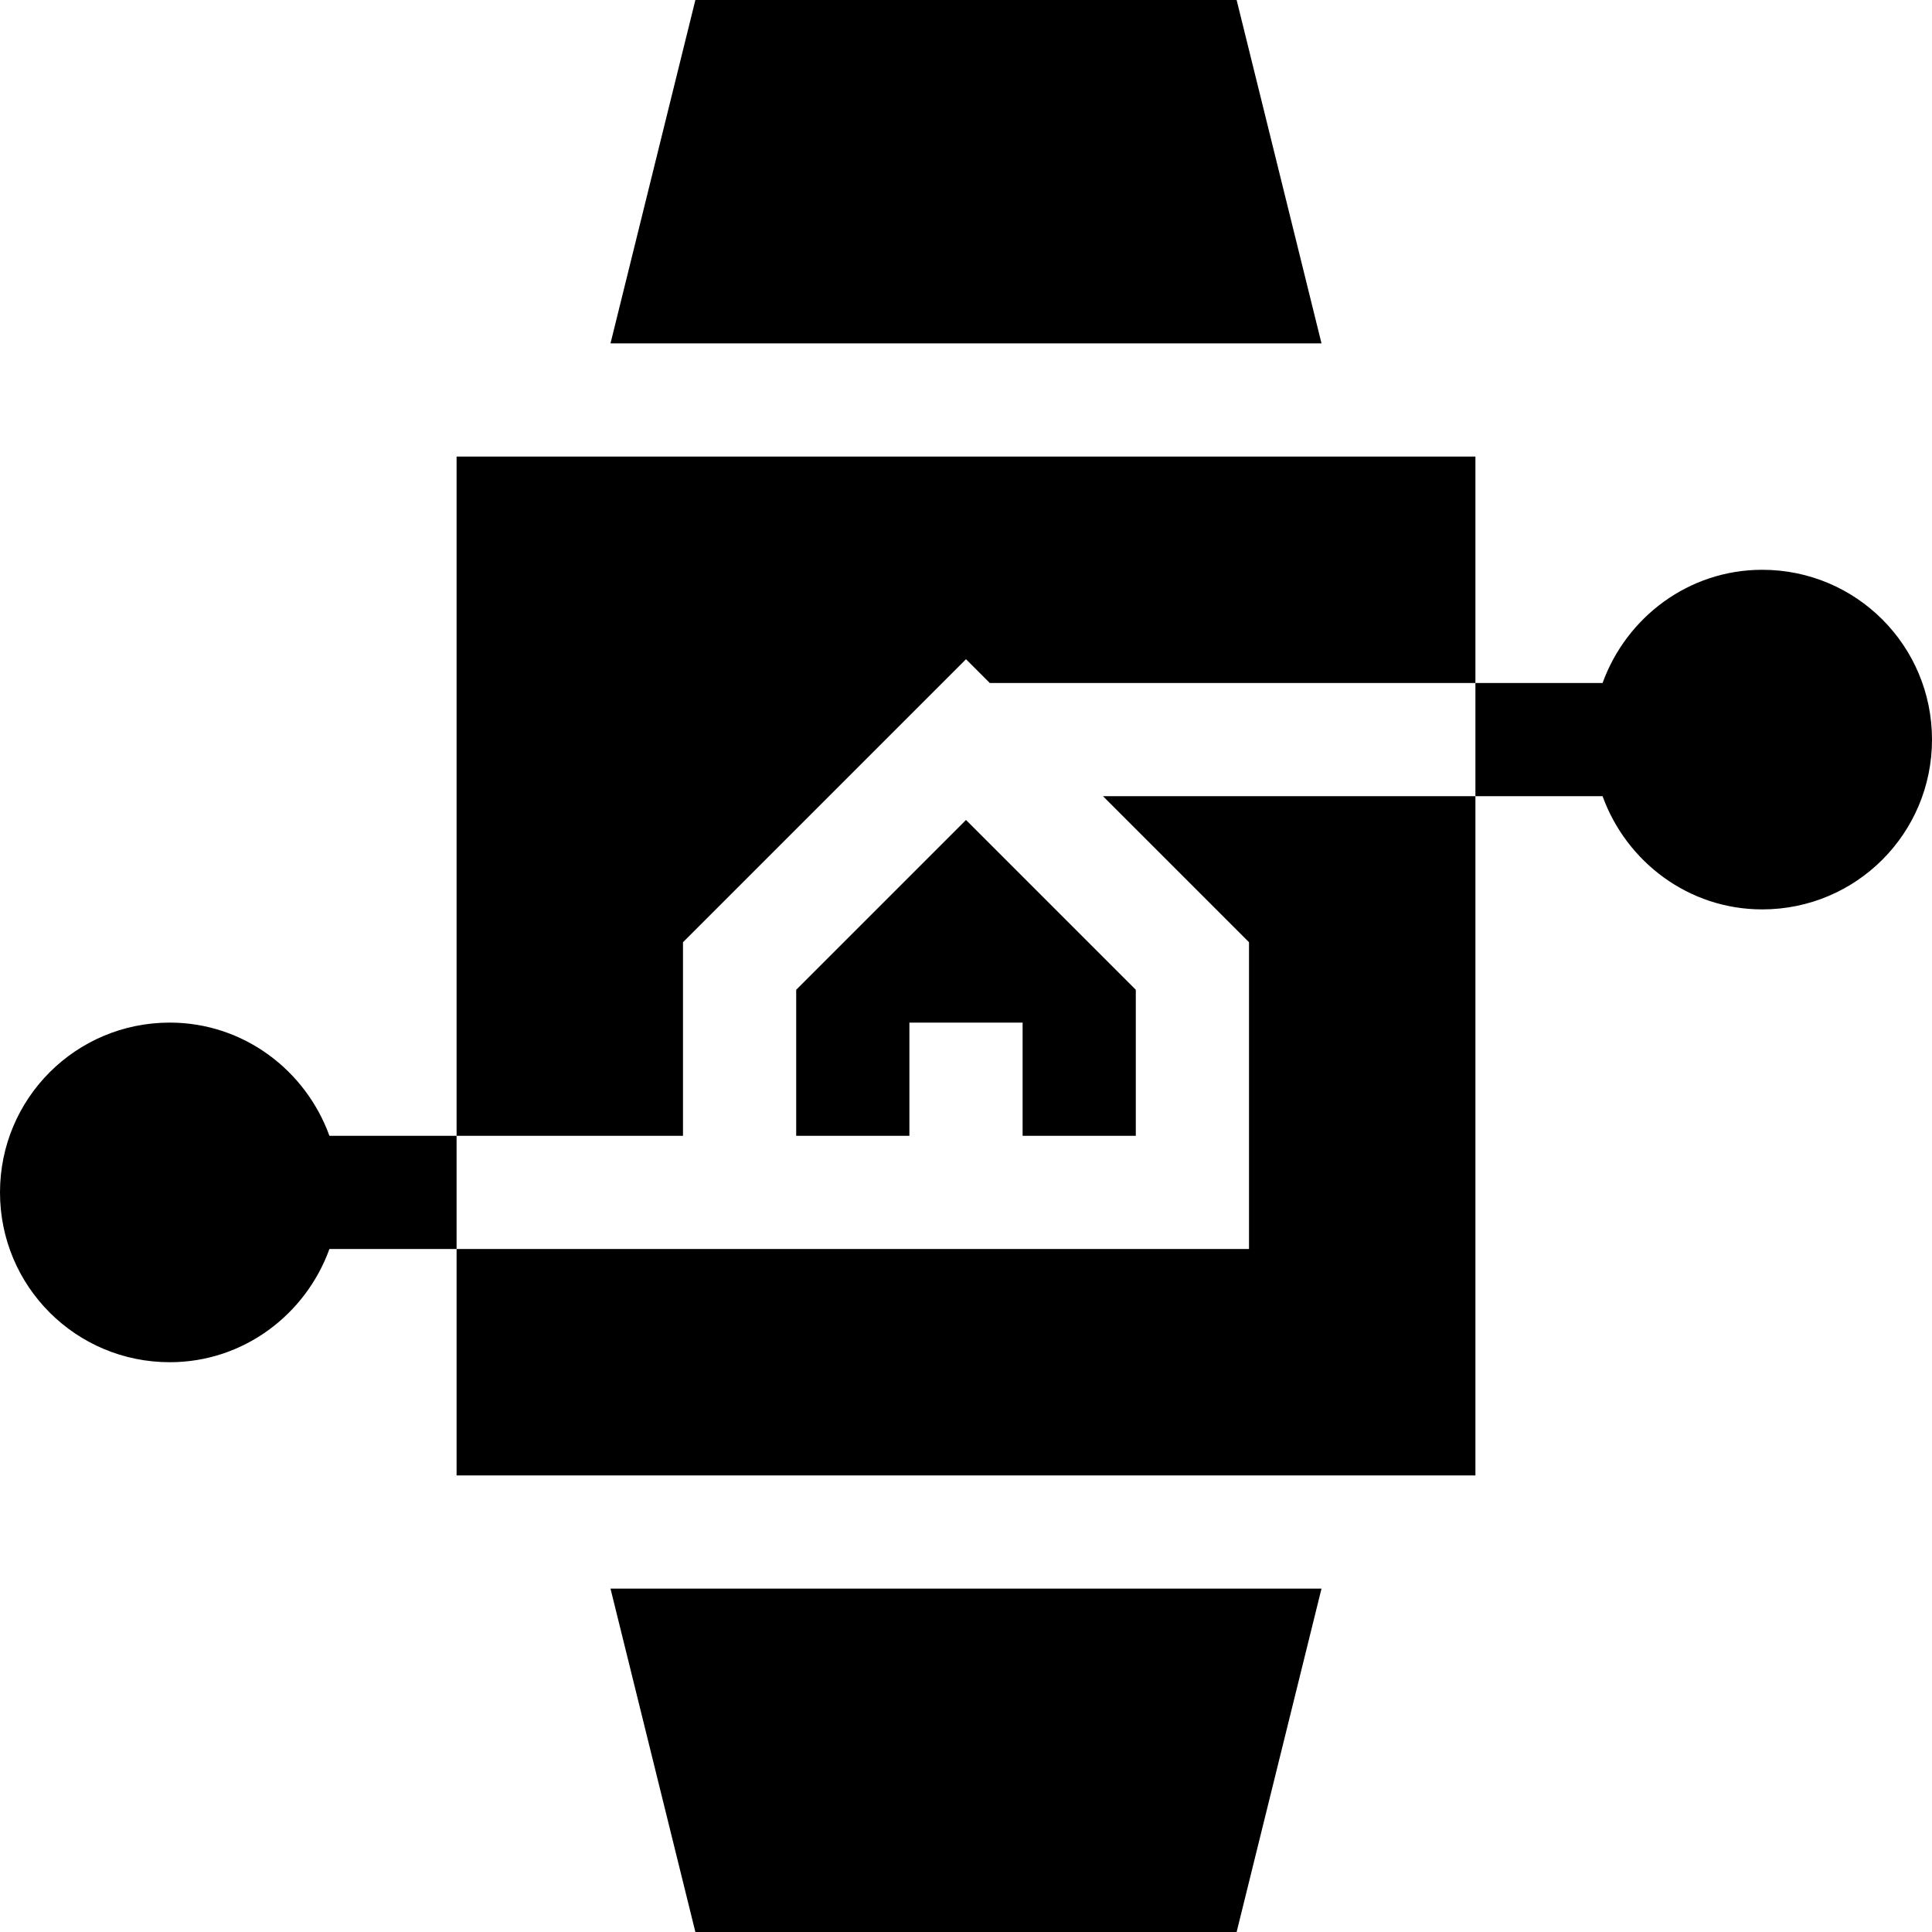 <svg id="icon" height="512pt" viewBox="0 0 512 512" width="512pt" xmlns="http://www.w3.org/2000/svg"><path d="m181 249.699 75-75 6.301 6.301h128.699v-60h-270v180h60zm0 0"/><path d="m331 249.699v81.301h-210v60h270v-180h-98.699zm0 0"/><path d="m211 262.301v38.699h30v-30h30v30h30v-38.699l-45-45zm0 0"/><path d="m467 151c-19.5 0-36 12.598-42.301 30h-33.699v30h33.699c6.301 17.398 22.801 30 42.301 30 24.902 0 45-20.102 45-45 0-24.902-20.098-45-45-45zm0 0"/><path d="m87.301 301c-6.301-17.402-22.801-30-42.301-30-24.902 0-45 20.098-45 45 0 24.898 20.098 45 45 45 19.5 0 36-12.602 42.301-30h33.699v-30zm0 0"/><path d="m184.281 512h143.438l22.492-91h-188.422zm0 0"/><path d="m327.719 0h-143.438l-22.492 91h188.422zm0 0"/></svg>
